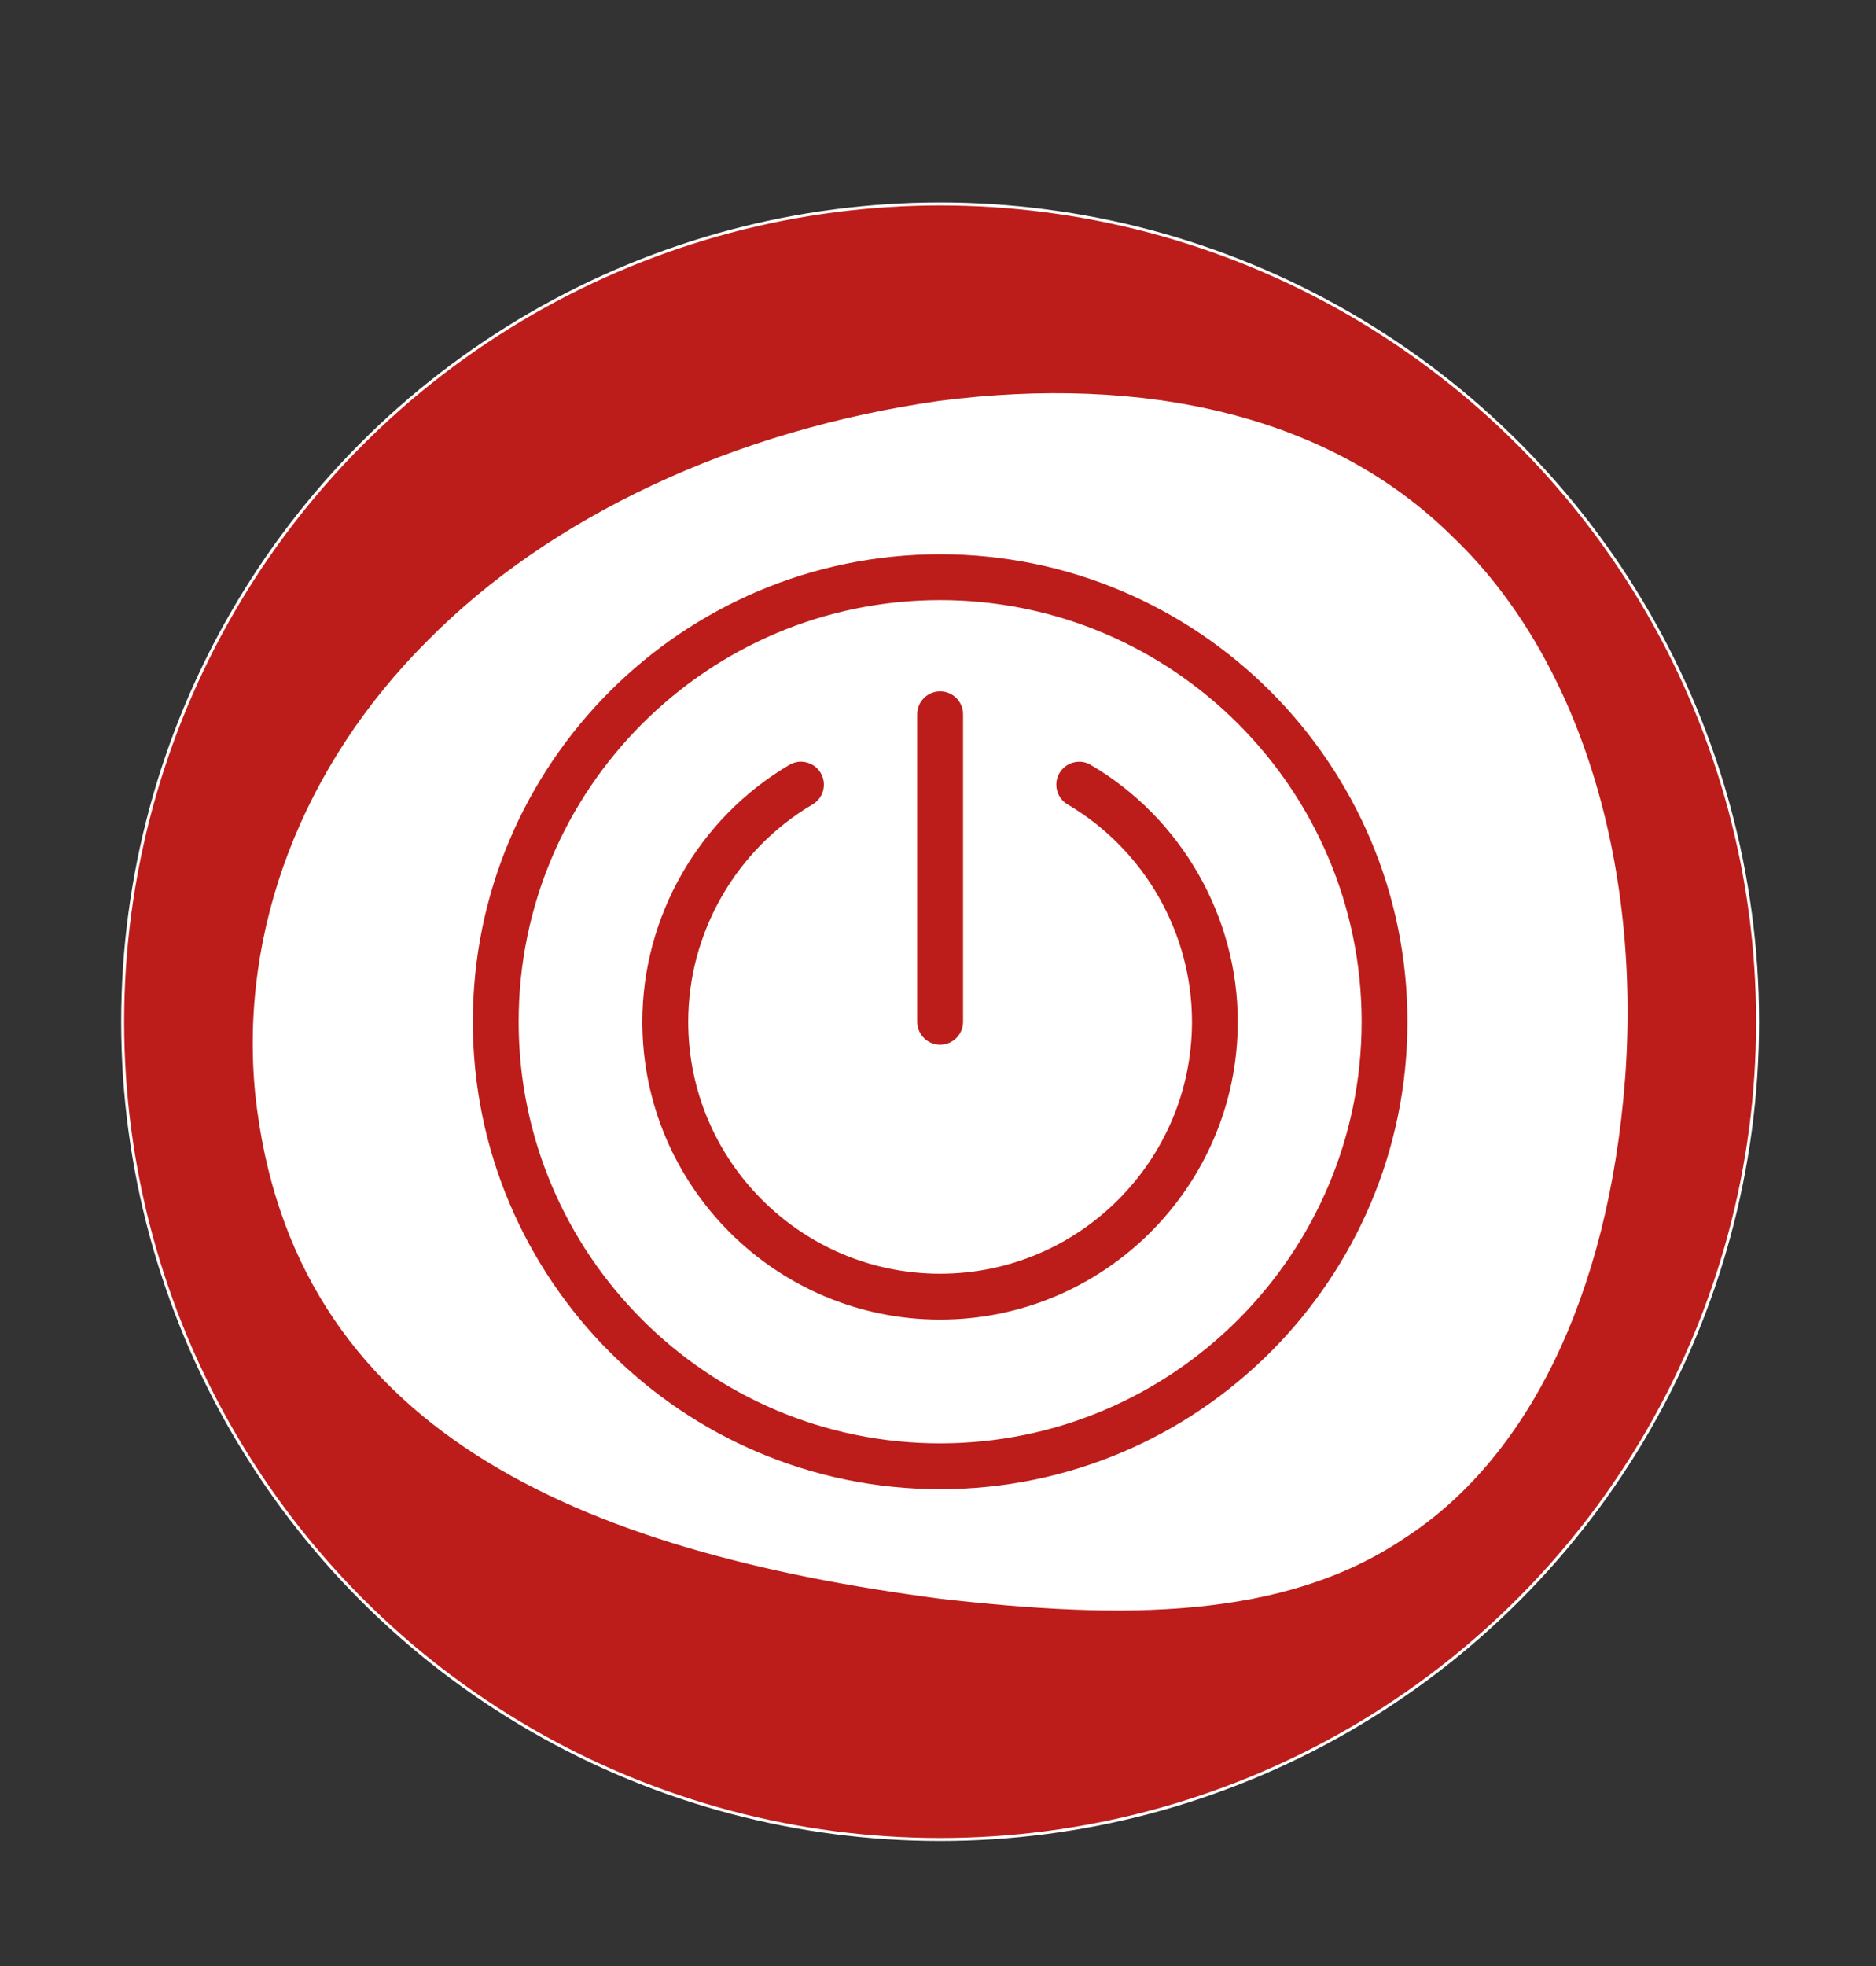 <?xml version="1.0" encoding="UTF-8"?>
<svg id="Layer_1" data-name="Layer 1" xmlns="http://www.w3.org/2000/svg" viewBox="0 0 632.56 662.79">
  <rect x="0" y="0" width="632.56" height="662.79" fill="#333333" stroke="none"/>
  <defs>
    <style>
      .cls-1 {
        fill: #bc1d1a;
        stroke: #fff;
        stroke-miterlimit: 10;
      }

      .cls-2 {
        fill: #fff;
        stroke-width: 0px;
      }
    </style>
  </defs>
  <circle class="cls-1" cx="317" cy="344.4" r="275.64"/>
  <path class="cls-2" d="M547.96,363.48c-5.63,74.3-33.51,128.61-74.42,155.03-41.05,27.62-95.12,27.34-156.35,20.39-121.64-15.9-219.09-56.72-231.14-170.24-5.41-55.3,15.93-110.57,57.94-152.54,41.67-42.27,104-71.24,172.8-81.01,68.79-8.77,131.3,4.44,173.08,45.88,42.13,40.23,63.52,108.71,58.1,182.49Z"/>
  <path class="cls-1" d="M317,186.32c-87.16,0-158.07,70.91-158.07,158.07s70.91,158.07,158.07,158.07,158.07-70.91,158.07-158.07-70.91-158.07-158.07-158.07ZM317,486.01c-78.09,0-141.62-63.53-141.62-141.62s63.53-141.62,141.62-141.62,141.62,63.53,141.62,141.62-63.53,141.62-141.62,141.62Z"/>
  <path class="cls-1" d="M368.08,257.39c-3.92-2.3-8.96-.99-11.27,2.92-2.3,3.92-1,8.96,2.92,11.27,25.72,15.12,41.69,43.03,41.69,72.82,0,46.55-37.87,84.43-84.43,84.43s-84.43-37.87-84.43-84.43c0-29.8,15.97-57.7,41.69-72.82,3.92-2.3,5.23-7.35,2.92-11.27-2.3-3.92-7.35-5.23-11.27-2.92-30.72,18.07-49.81,51.41-49.81,87.01,0,55.63,45.26,100.89,100.89,100.89s100.89-45.26,100.88-100.89c0-35.6-19.08-68.94-49.81-87.01Z"/>
  <path class="cls-1" d="M317,232.53c-4.55,0-8.23,3.69-8.23,8.23v103.64c0,4.55,3.68,8.23,8.23,8.23s8.23-3.68,8.23-8.23v-103.64c0-4.54-3.68-8.23-8.23-8.23Z"/>
</svg>
